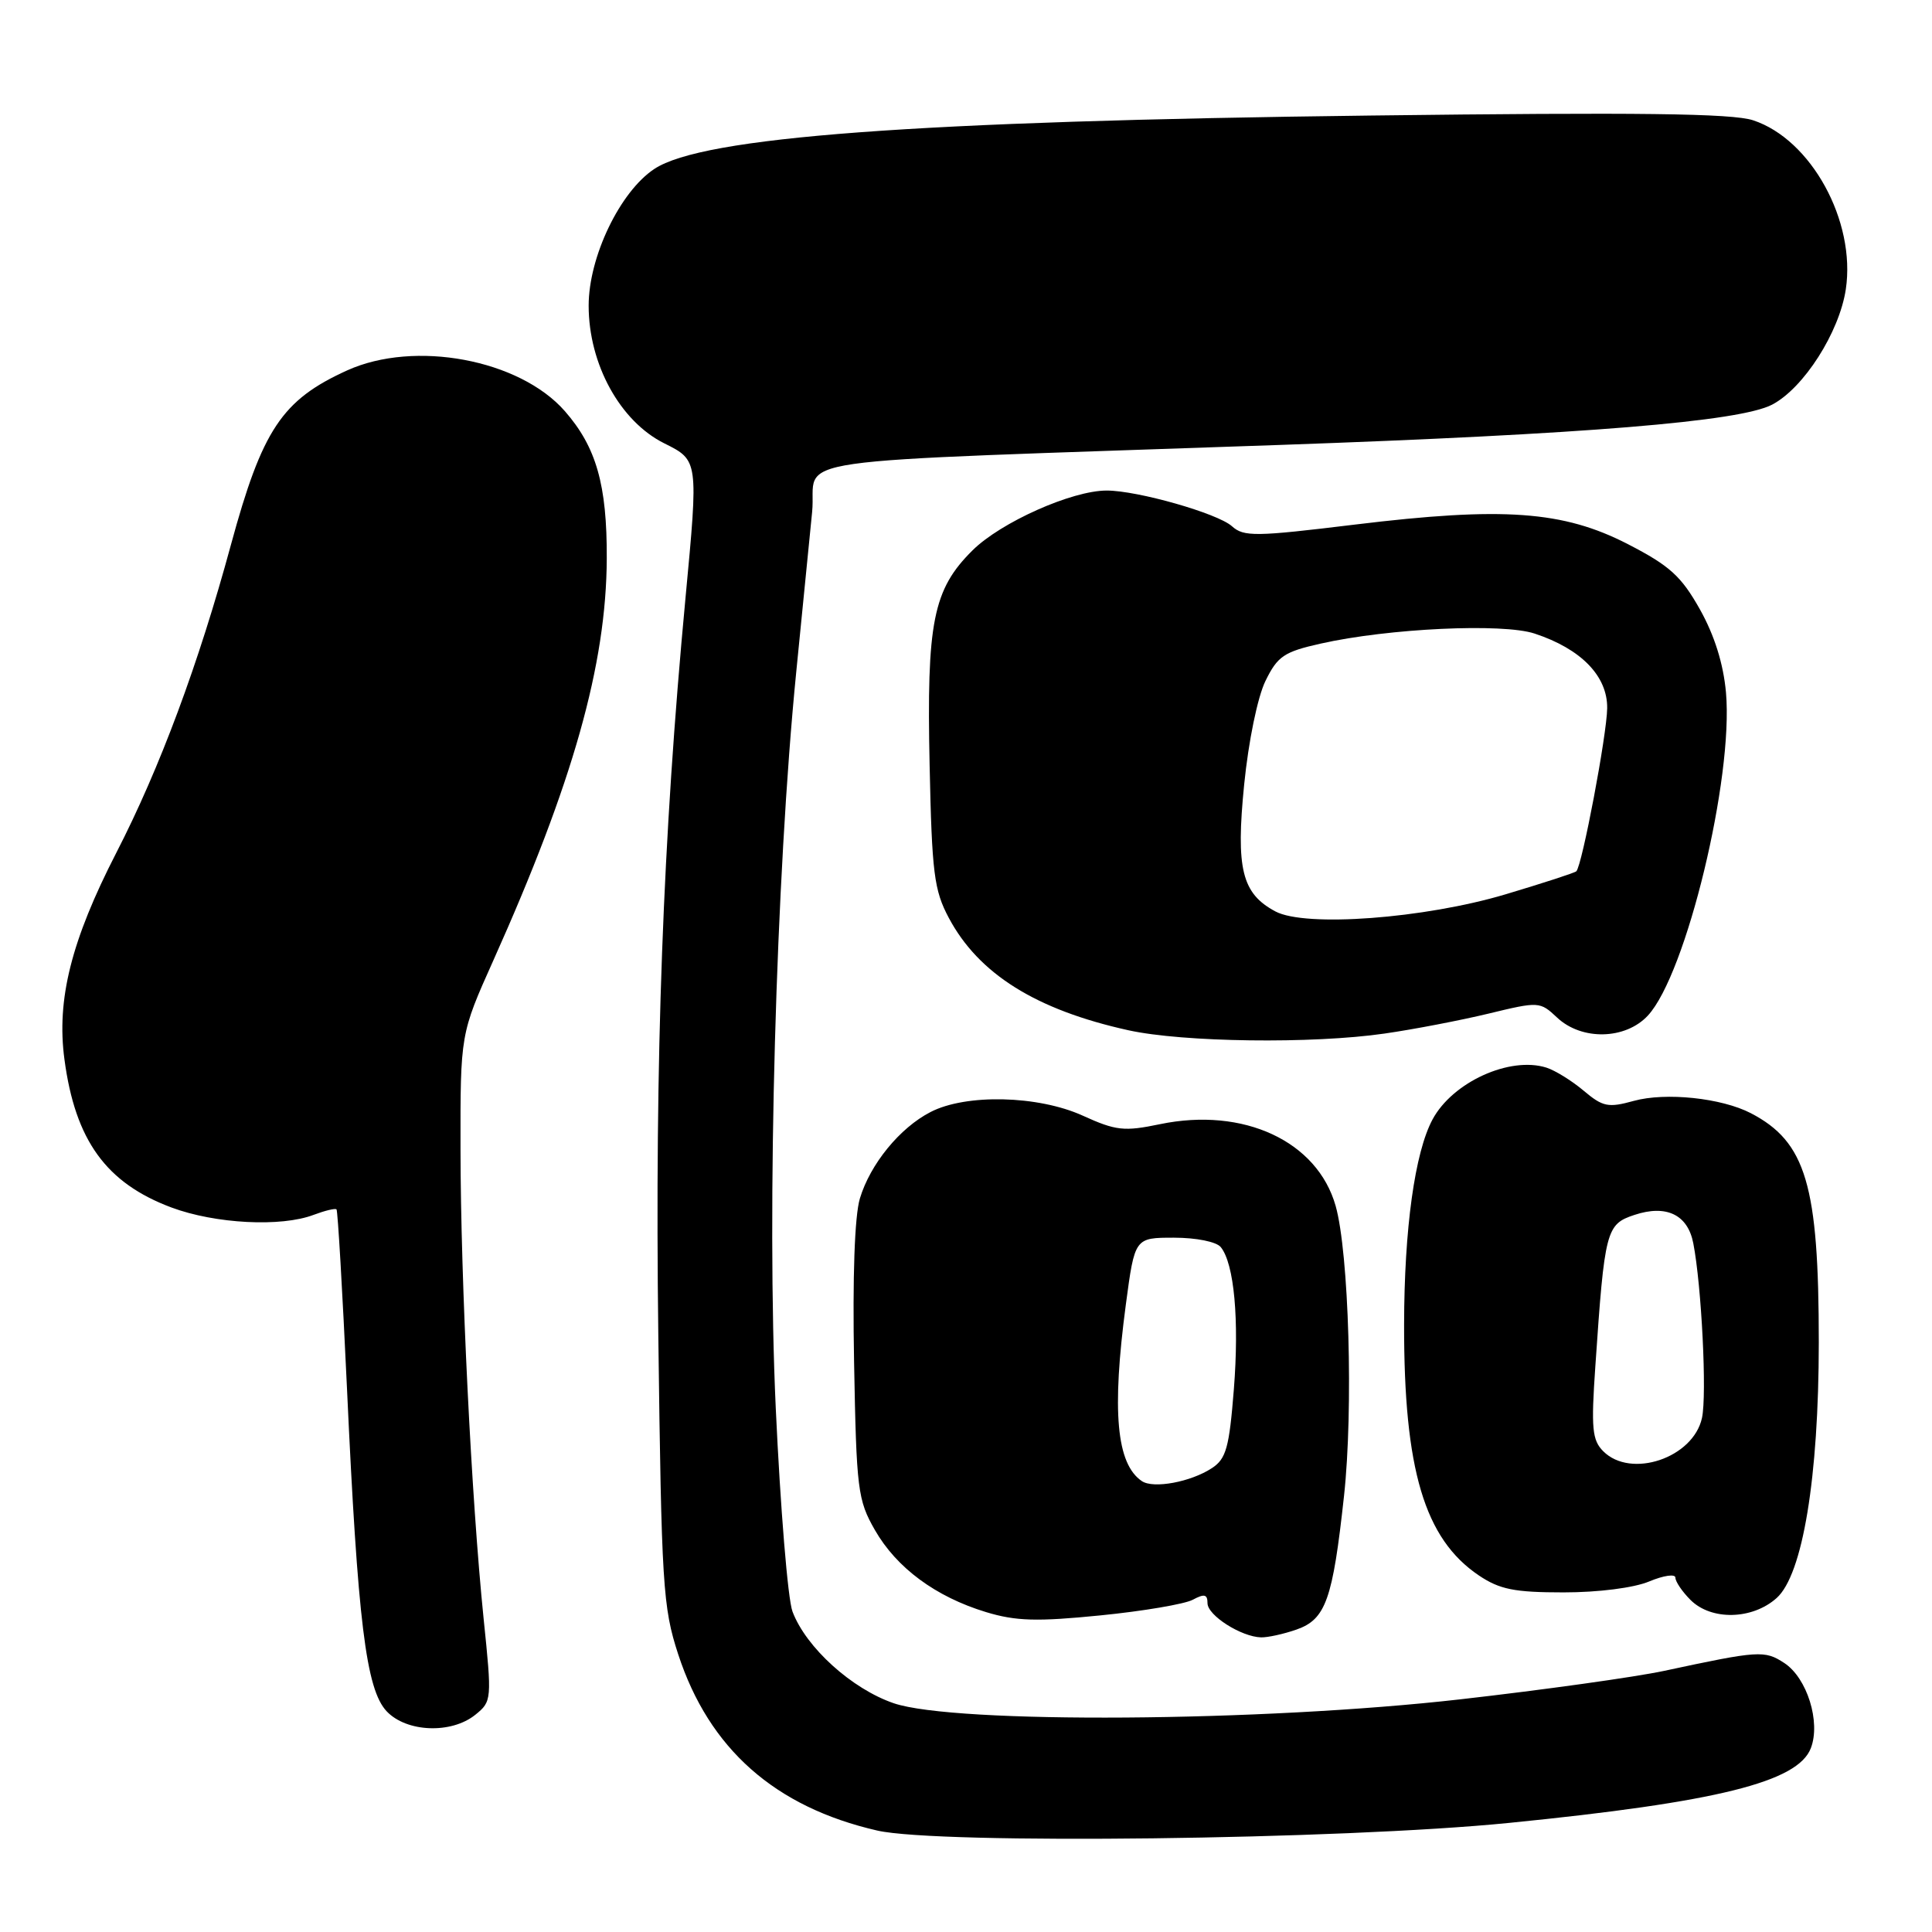 <?xml version="1.0" encoding="UTF-8" standalone="no"?>
<!DOCTYPE svg PUBLIC "-//W3C//DTD SVG 1.1//EN" "http://www.w3.org/Graphics/SVG/1.1/DTD/svg11.dtd" >
<svg xmlns="http://www.w3.org/2000/svg" xmlns:xlink="http://www.w3.org/1999/xlink" version="1.1" viewBox="0 0 256 256">
 <g >
 <path fill="currentColor"
d=" M 200.00 241.54 C 227.52 238.79 238.24 236.13 239.95 231.63 C 241.27 228.17 239.45 222.34 236.43 220.36 C 233.82 218.65 233.08 218.70 220.50 221.40 C 216.65 222.22 204.50 223.92 193.50 225.17 C 167.25 228.16 126.51 228.44 118.43 225.69 C 112.87 223.79 106.80 218.30 105.01 213.54 C 104.39 211.91 103.40 199.76 102.79 186.54 C 101.58 160.22 102.81 116.16 105.51 89.00 C 106.31 81.03 107.25 71.51 107.61 67.85 C 108.36 60.30 100.92 61.37 169.50 58.96 C 210.05 57.54 230.50 55.86 234.81 53.62 C 239.00 51.43 243.72 44.04 244.58 38.33 C 245.93 29.31 239.99 18.47 232.30 15.94 C 229.54 15.02 217.03 14.87 181.57 15.31 C 121.10 16.05 93.12 18.14 86.71 22.38 C 82.15 25.39 78.00 34.04 78.00 40.50 C 78.00 48.25 82.17 55.84 88.03 58.75 C 92.55 61.00 92.55 61.00 90.83 79.25 C 87.83 111.13 86.76 140.03 87.23 177.00 C 87.65 210.08 87.83 212.96 89.86 219.19 C 93.95 231.72 102.68 239.45 116.25 242.56 C 124.41 244.42 177.66 243.78 200.00 241.54 Z  M 62.99 227.21 C 65.17 225.45 65.19 225.22 64.08 214.46 C 62.46 198.57 61.04 169.83 61.02 152.26 C 61.00 137.01 61.00 137.01 65.37 127.26 C 75.93 103.70 80.34 88.09 80.40 74.00 C 80.44 64.23 79.01 59.23 74.83 54.46 C 68.82 47.62 54.95 45.03 46.00 49.08 C 37.36 53.00 34.75 56.92 30.59 72.22 C 26.31 87.99 21.17 101.80 15.41 113.00 C 9.44 124.62 7.47 132.45 8.54 140.38 C 9.97 151.11 14.06 156.76 22.72 160.00 C 28.52 162.16 37.25 162.62 41.57 160.97 C 43.06 160.41 44.42 160.08 44.59 160.25 C 44.76 160.43 45.38 171.13 45.98 184.03 C 47.40 214.88 48.50 223.84 51.23 226.75 C 53.87 229.55 59.81 229.78 62.99 227.21 Z  M 171.78 215.93 C 175.67 214.57 176.59 211.98 178.09 198.21 C 179.34 186.73 178.74 166.04 176.98 159.79 C 174.55 151.21 164.78 146.66 153.70 148.96 C 148.95 149.95 147.87 149.83 143.45 147.82 C 137.53 145.14 127.99 144.92 123.30 147.35 C 119.22 149.45 115.31 154.25 113.94 158.80 C 113.24 161.13 112.96 169.21 113.17 180.50 C 113.48 197.40 113.65 198.76 115.93 202.74 C 118.81 207.76 123.98 211.58 130.65 213.61 C 134.61 214.81 137.39 214.89 145.79 214.05 C 151.45 213.49 156.96 212.55 158.04 211.98 C 159.58 211.15 160.00 211.25 160.00 212.43 C 160.00 214.05 164.47 216.89 167.10 216.96 C 167.98 216.98 170.09 216.52 171.78 215.93 Z  M 235.41 211.75 C 238.87 208.66 240.99 195.77 241.00 177.89 C 241.00 157.02 239.31 151.31 231.99 147.50 C 228.11 145.49 220.72 144.71 216.50 145.87 C 213.10 146.81 212.39 146.67 209.85 144.53 C 208.29 143.21 206.07 141.84 204.92 141.47 C 200.06 139.93 192.48 143.38 189.82 148.33 C 187.47 152.70 186.07 162.81 186.05 175.50 C 186.02 194.74 188.75 203.89 195.95 208.75 C 198.72 210.61 200.66 211.00 207.18 211.00 C 211.80 211.00 216.50 210.40 218.53 209.55 C 220.44 208.75 222.00 208.53 222.00 209.05 C 222.00 209.57 222.90 210.90 224.00 212.00 C 226.75 214.75 232.19 214.63 235.41 211.75 Z  M 183.47 136.95 C 187.30 136.40 193.49 135.21 197.23 134.31 C 203.92 132.69 204.05 132.70 206.32 134.83 C 209.58 137.90 215.38 137.77 218.35 134.57 C 223.43 129.09 229.71 103.10 228.70 91.75 C 228.36 87.97 227.18 84.19 225.25 80.75 C 222.77 76.34 221.25 74.96 215.70 72.10 C 207.13 67.69 199.18 67.12 179.53 69.51 C 166.34 71.12 164.81 71.14 163.24 69.73 C 161.34 68.02 150.73 65.00 146.64 65.00 C 142.03 65.00 132.60 69.21 128.85 72.94 C 123.63 78.12 122.77 82.44 123.18 101.42 C 123.48 115.66 123.77 117.97 125.72 121.62 C 129.67 129.05 137.28 133.81 149.50 136.51 C 156.74 138.11 173.90 138.34 183.47 136.95 Z  M 151.31 196.26 C 147.93 193.99 147.30 187.00 149.18 172.86 C 150.36 164.00 150.36 164.00 155.56 164.00 C 158.51 164.00 161.19 164.54 161.76 165.25 C 163.54 167.45 164.22 174.89 163.49 184.12 C 162.88 191.82 162.47 193.30 160.59 194.53 C 157.79 196.37 152.85 197.29 151.31 196.26 Z  M 212.44 192.30 C 210.97 190.83 210.82 189.27 211.39 181.05 C 212.62 162.98 212.82 162.22 216.58 160.98 C 220.80 159.58 223.64 160.95 224.37 164.74 C 225.47 170.39 226.19 184.85 225.52 187.89 C 224.36 193.19 216.11 195.97 212.44 192.30 Z  M 169.00 120.77 C 164.55 118.40 163.74 115.12 164.86 103.94 C 165.43 98.23 166.64 92.35 167.68 90.23 C 169.29 86.94 170.14 86.37 175.00 85.28 C 183.97 83.26 199.11 82.55 203.34 83.95 C 209.50 85.98 213.01 89.58 212.96 93.84 C 212.92 97.35 209.64 114.70 208.87 115.45 C 208.67 115.65 204.45 117.02 199.50 118.50 C 188.71 121.72 172.97 122.89 169.00 120.77 Z "/>
</g>
</svg>